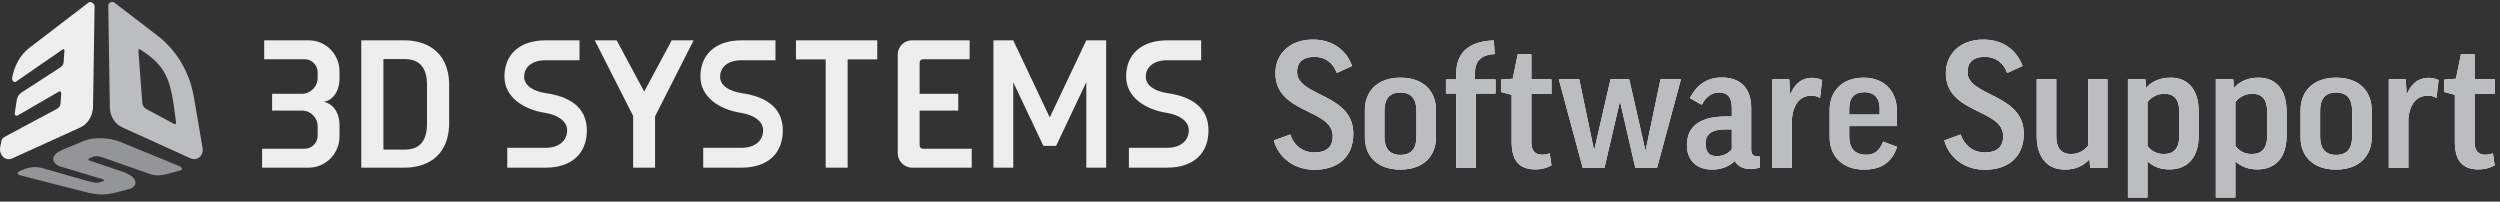 <svg xmlns="http://www.w3.org/2000/svg" xmlns:xlink="http://www.w3.org/1999/xlink" width="372" height="30" viewBox="0 0 372 30">
    <rect x="0" y="0" width="372" height="30" fill="#333333" stroke="none"/>
    <defs>
        <path id="prefix__a" d="M195.552 25.26c3.536 0 5.824-1.924 5.824-5.356 0-6.032-8.372-5.512-8.372-9.178 0-1.326.702-2.262 2.6-2.262 1.56 0 2.756.858 3.302 2.392l2.288-1.04c-.884-2.366-2.886-3.926-5.85-3.926-3.458 0-5.564 2.184-5.564 4.992 0 6.084 8.528 5.278 8.528 9.36 0 1.638-.91 2.444-2.782 2.444-1.508 0-2.938-.884-3.536-2.678l-2.444.884c.728 2.704 3.198 4.368 6.006 4.368zm12.818-.026c3.484 0 5.304-2.08 5.304-4.758v-4.108c0-2.73-1.768-4.81-5.304-4.81-3.484 0-5.278 2.132-5.278 4.81v4.108c0 2.678 1.794 4.758 5.278 4.758zm0-2.184c-1.586 0-2.366-.962-2.366-2.704v-3.874c0-1.716.728-2.704 2.366-2.704 1.664 0 2.392.988 2.392 2.704v3.874c0 1.742-.728 2.704-2.392 2.704zM219.602 25V13.924h2.938v-2.106h-3.068v-.884c0-1.69.728-2.782 2.938-2.886l-.13-2.028c-4.134.104-5.59 2.236-5.59 4.862v.936h-1.534v2.106h1.534V25h2.912zm8.84.208c.962 0 1.742-.234 2.418-.598l-.26-1.794c-.364.13-.728.208-1.118.208-.988 0-1.612-.546-1.612-1.794v-7.254h2.99v-2.184h-2.99V8.074h-2.028l-.754 3.64-1.742.13v1.846l1.586.416V21.1c0 2.652 1.014 4.108 3.51 4.108zM238.738 25l2.288-9.828h.052L243.34 25h3.224l3.562-13.208h-3.042l-2.21 10.556h-.052l-2.392-10.556h-2.782l-2.418 10.504h-.052l-2.184-10.504h-3.042L235.514 25h3.224zm15.99.234c1.326 0 2.47-.39 3.406-1.274.416.702 1.144 1.196 2.366 1.196.468 0 .962-.104 1.352-.208v-1.664h-.338c-.624 0-.936-.364-.936-.988v-6.24c0-2.548-1.248-4.524-4.394-4.524-2.314 0-3.796 1.248-4.732 3.068l1.768.988c.624-1.196 1.508-1.82 2.548-1.82 1.274 0 1.924.676 1.924 2.288v1.274h-.91c-4.394 0-5.772 1.95-5.772 4.264 0 2.158 1.378 3.64 3.718 3.64zm.728-2.002c-1.04 0-1.664-.494-1.664-1.846 0-1.3.702-2.132 2.99-2.132h.91v2.964c-.572.65-1.248 1.014-2.236 1.014zM266.636 25v-7.358c.234-2.132 1.17-3.406 2.912-3.406.468 0 .91.104 1.274.338l.312-2.652c-.39-.208-.962-.338-1.482-.338-1.378 0-2.47.676-3.224 2.392h-.052l-.13-2.184h-2.522V25h2.912zm10.738.234c2.626 0 4.16-1.118 4.914-3.38l-2.08-.78c-.546 1.404-1.3 1.95-2.548 1.95-1.638 0-2.496-.936-2.496-2.73V18.76h7.098v-2.288c0-2.73-1.742-4.914-4.94-4.914-3.328 0-5.07 2.132-5.07 4.784v4.056c0 2.782 1.82 4.836 5.122 4.836zm2.314-8.19h-4.524v-.858c0-1.56.702-2.47 2.262-2.47 1.43 0 2.262.858 2.262 2.418v.91zm15.626 8.216c3.536 0 5.824-1.924 5.824-5.356 0-6.032-8.372-5.512-8.372-9.178 0-1.326.702-2.262 2.6-2.262 1.56 0 2.756.858 3.302 2.392l2.288-1.04c-.884-2.366-2.886-3.926-5.85-3.926-3.458 0-5.564 2.184-5.564 4.992 0 6.084 8.528 5.278 8.528 9.36 0 1.638-.91 2.444-2.782 2.444-1.508 0-2.938-.884-3.536-2.678l-2.444.884c.728 2.704 3.198 4.368 6.006 4.368zm11.934-.026c1.482 0 2.704-.494 3.614-1.482h.052l.104 1.248h2.574V11.792h-2.886v9.88c-.494.676-1.378 1.248-2.522 1.248-1.482 0-2.21-.91-2.21-2.652v-8.476h-2.912v8.45c0 3.068 1.508 4.992 4.186 4.992zm12.298 4.16v-5.356h.052c.832.78 1.95 1.17 3.198 1.17 2.886 0 4.368-1.95 4.368-4.992v-3.64c0-3.094-1.456-5.018-4.16-5.018-1.534 0-2.756.494-3.64 1.508h-.052l-.078-1.274h-2.6v17.602h2.912zm2.444-6.474c-1.17 0-1.95-.52-2.444-1.222v-6.5c.494-.676 1.378-1.248 2.522-1.248 1.482 0 2.21.91 2.21 2.678v3.588c0 1.82-.78 2.704-2.288 2.704zm10.634 6.474v-5.356h.052c.832.78 1.95 1.17 3.198 1.17 2.886 0 4.368-1.95 4.368-4.992v-3.64c0-3.094-1.456-5.018-4.16-5.018-1.534 0-2.756.494-3.64 1.508h-.052l-.078-1.274h-2.6v17.602h2.912zm2.444-6.474c-1.17 0-1.95-.52-2.444-1.222v-6.5c.494-.676 1.378-1.248 2.522-1.248 1.482 0 2.21.91 2.21 2.678v3.588c0 1.82-.78 2.704-2.288 2.704zm12.532 2.314c3.484 0 5.304-2.08 5.304-4.758v-4.108c0-2.73-1.768-4.81-5.304-4.81-3.484 0-5.278 2.132-5.278 4.81v4.108c0 2.678 1.794 4.758 5.278 4.758zm0-2.184c-1.586 0-2.366-.962-2.366-2.704v-3.874c0-1.716.728-2.704 2.366-2.704 1.664 0 2.392.988 2.392 2.704v3.874c0 1.742-.728 2.704-2.392 2.704zM358.364 25v-7.358c.234-2.132 1.17-3.406 2.912-3.406.468 0 .91.104 1.274.338l.312-2.652c-.39-.208-.962-.338-1.482-.338-1.378 0-2.47.676-3.224 2.392h-.052l-.13-2.184h-2.522V25h2.912zm10.426.208c.962 0 1.742-.234 2.418-.598l-.26-1.794c-.364.13-.728.208-1.118.208-.988 0-1.612-.546-1.612-1.794v-7.254h2.99v-2.184h-2.99V8.074h-2.028l-.754 3.64-1.742.13v1.846l1.586.416V21.1c0 2.652 1.014 4.108 3.51 4.108z"/>
    </defs>
    <g fill="none" fill-rule="evenodd">
        <g fill-rule="nonzero">
            <use fill="#FFF" xlink:href="#prefix__a"/>
            <use fill="#BBBDBF" xlink:href="#prefix__a"/>
        </g>
        <path fill="#EEEEEF" d="M178.732 6.001v2.962h-5.075c-2.089.012-3.163 1.1-3.163 2.445 0 1.354 1.373 2.163 3.2 2.45 3.354.469 6.13 1.968 6.13 5.542 0 3.43-2.235 5.536-6.105 5.546v.001h-5.738v-2.955h5.732c2.078-.008 3.18-1.165 3.18-2.592 0-1.432-1.458-2.29-3.199-2.593-3.39-.508-6.13-2.425-6.13-5.407 0-3.319 2.273-5.384 6.093-5.398v-.001h5.075zm-27.96 0l5.432 11.476L161.644 6h2.951v18.946h-2.95v-12.72l-4.495 9.48h-1.894l-4.484-9.47v12.71h-2.951V6.001h2.951zm-6.49 0v2.816h-6.956c-.269 0-.488.22-.488.493v4.65h5.752v2.493h-5.752v5.184c0 .272.219.493.488.493h7.267v2.817h-8.871c-1.179 0-2.134-.965-2.134-2.154V8.126c0-1.175.943-2.126 2.104-2.126h8.59zM130.537 6v2.843h-4.408v16.105h-3.269V8.843h-4.419V6h12.096zm-15.147.001v2.962h-5.075c-2.089.012-3.163 1.1-3.163 2.445 0 1.354 1.373 2.163 3.2 2.45 3.353.469 6.13 1.968 6.13 5.542 0 3.43-2.235 5.536-6.105 5.546v.001h-5.738v-2.955h5.732c2.078-.008 3.18-1.165 3.18-2.592 0-1.432-1.458-2.29-3.199-2.593-3.39-.508-6.13-2.425-6.13-5.407 0-3.319 2.273-5.384 6.093-5.398v-.001h5.075zm-23.629 0l4.095 7.628 4.095-7.628h3.261l-5.725 11.284.013.031h-.027v7.632h-3.261v-7.693L88.5 6h3.261zm-5.53 0v2.962h-5.074c-2.09.012-3.164 1.1-3.164 2.445 0 1.354 1.374 2.163 3.2 2.45 3.354.469 6.131 1.968 6.131 5.542 0 3.43-2.235 5.536-6.105 5.546v.001H75.48v-2.955h5.732c2.077-.008 3.18-1.165 3.18-2.592 0-1.432-1.458-2.29-3.2-2.593-3.39-.508-6.13-2.425-6.13-5.407 0-3.319 2.273-5.384 6.094-5.398v-.001h5.074zm-26.03 0c2.754 0 6.504 1.285 6.632 6.43v6.431h-.011c-.293 4.787-3.759 6.086-6.62 6.086h-6.443V6zm-14.25 0c2.521 0 4.566 2.06 4.566 4.603v1.186c0 1.238-.588 2.896-2.12 3.321l-.197.047c1.711.369 2.317 2.078 2.317 3.368v1.784c0 2.561-2.06 4.637-4.6 4.637H39v-2.816h6.34c1.064 0 1.927-.87 1.927-1.943v-1.394c0-1.288-1.045-2.341-2.323-2.341h-4.453V13.96h4.417c1.297 0 2.359-1.07 2.359-2.378v-.822c0-1.074-.863-1.943-1.928-1.943h-6.027V6h6.638zM60.2 8.788h-3.147v13.477h3.148l.11-.001c1.328-.024 3.158-.514 3.226-3.643v-6.19c-.07-3.214-2-3.643-3.336-3.643z"/>
        <path fill="#939597" d="M12.705 28.575l-9.788-2.509c-.482-.148-.3-.492.112-.657l.617-.247c.838-.317 1.777-.398 2.655-.147l6.538 1.861c.49.14 1.43.408 1.83.292l.731-.213c.164-.053.074-.233-.19-.314l-6.198-1.856c-1.071-.318-1.943-1.607.434-2.567l3.06-1.266c1.377-.55 3.709-.536 5.388.158l8.79 3.605c.545.223.475.567.113.655l-2.082.557c-.798.213-1.656.24-2.436-.039l-6.48-2.286c-.596-.212-1.342-.474-1.83-.299l-.647.23c-.187.07-.23.285-.03.355l4.863 1.629c2.671.898 2.295 2.302 1.057 2.619l-2.042.523c-1.726.44-2.914.305-4.465-.084"/>
        <path fill="#BBBDBF" d="M16.111.793c-.006-.395.586-.655.896-.414l6.507 4.987c2.893 2.267 4.714 5.488 5.345 9.127l1.283 7.522c.194 1.122-.781 1.996-1.804 1.539l-10.136-4.6c-1.162-.538-1.836-1.692-1.858-2.98zm4.822 6.61c-.194-.142-.36-.098-.343.142l.586 7.79c.021.318.226.675.5.834l4.113 2.207c.202.119.454.139.417-.094l-.37-2.769c-.514-3.429-1.264-5.494-3.86-7.389z"/>
        <path fill="#EEEEEF" d="M1.806 11.62c-.062.353.284.734.574.527l6.873-4.744c.24-.166.354-.075.334.195l-.123 1.653c-.028.44-.318.677-.688.911l-5.55 3.587c-.345.219-.625.615-.71 1.018l-.335 2.15c-.022.216.255.378.445.272l6.163-3.577c.137-.076.34.076.33.234l-.12 1.61c-.022.32-.224.566-.501.725L.699 20.356c-.43.235-.468.466-.534.846l-.136.683c-.211 1.174.776 2.153 1.804 1.679l10.149-4.611c1.16-.537 1.84-1.81 1.862-3.099L14.073.912c.008-.394-.596-.764-.905-.523L4.336 7.144c-1.4 1.097-2.22 2.717-2.53 4.475"/>
    </g>
</svg>
